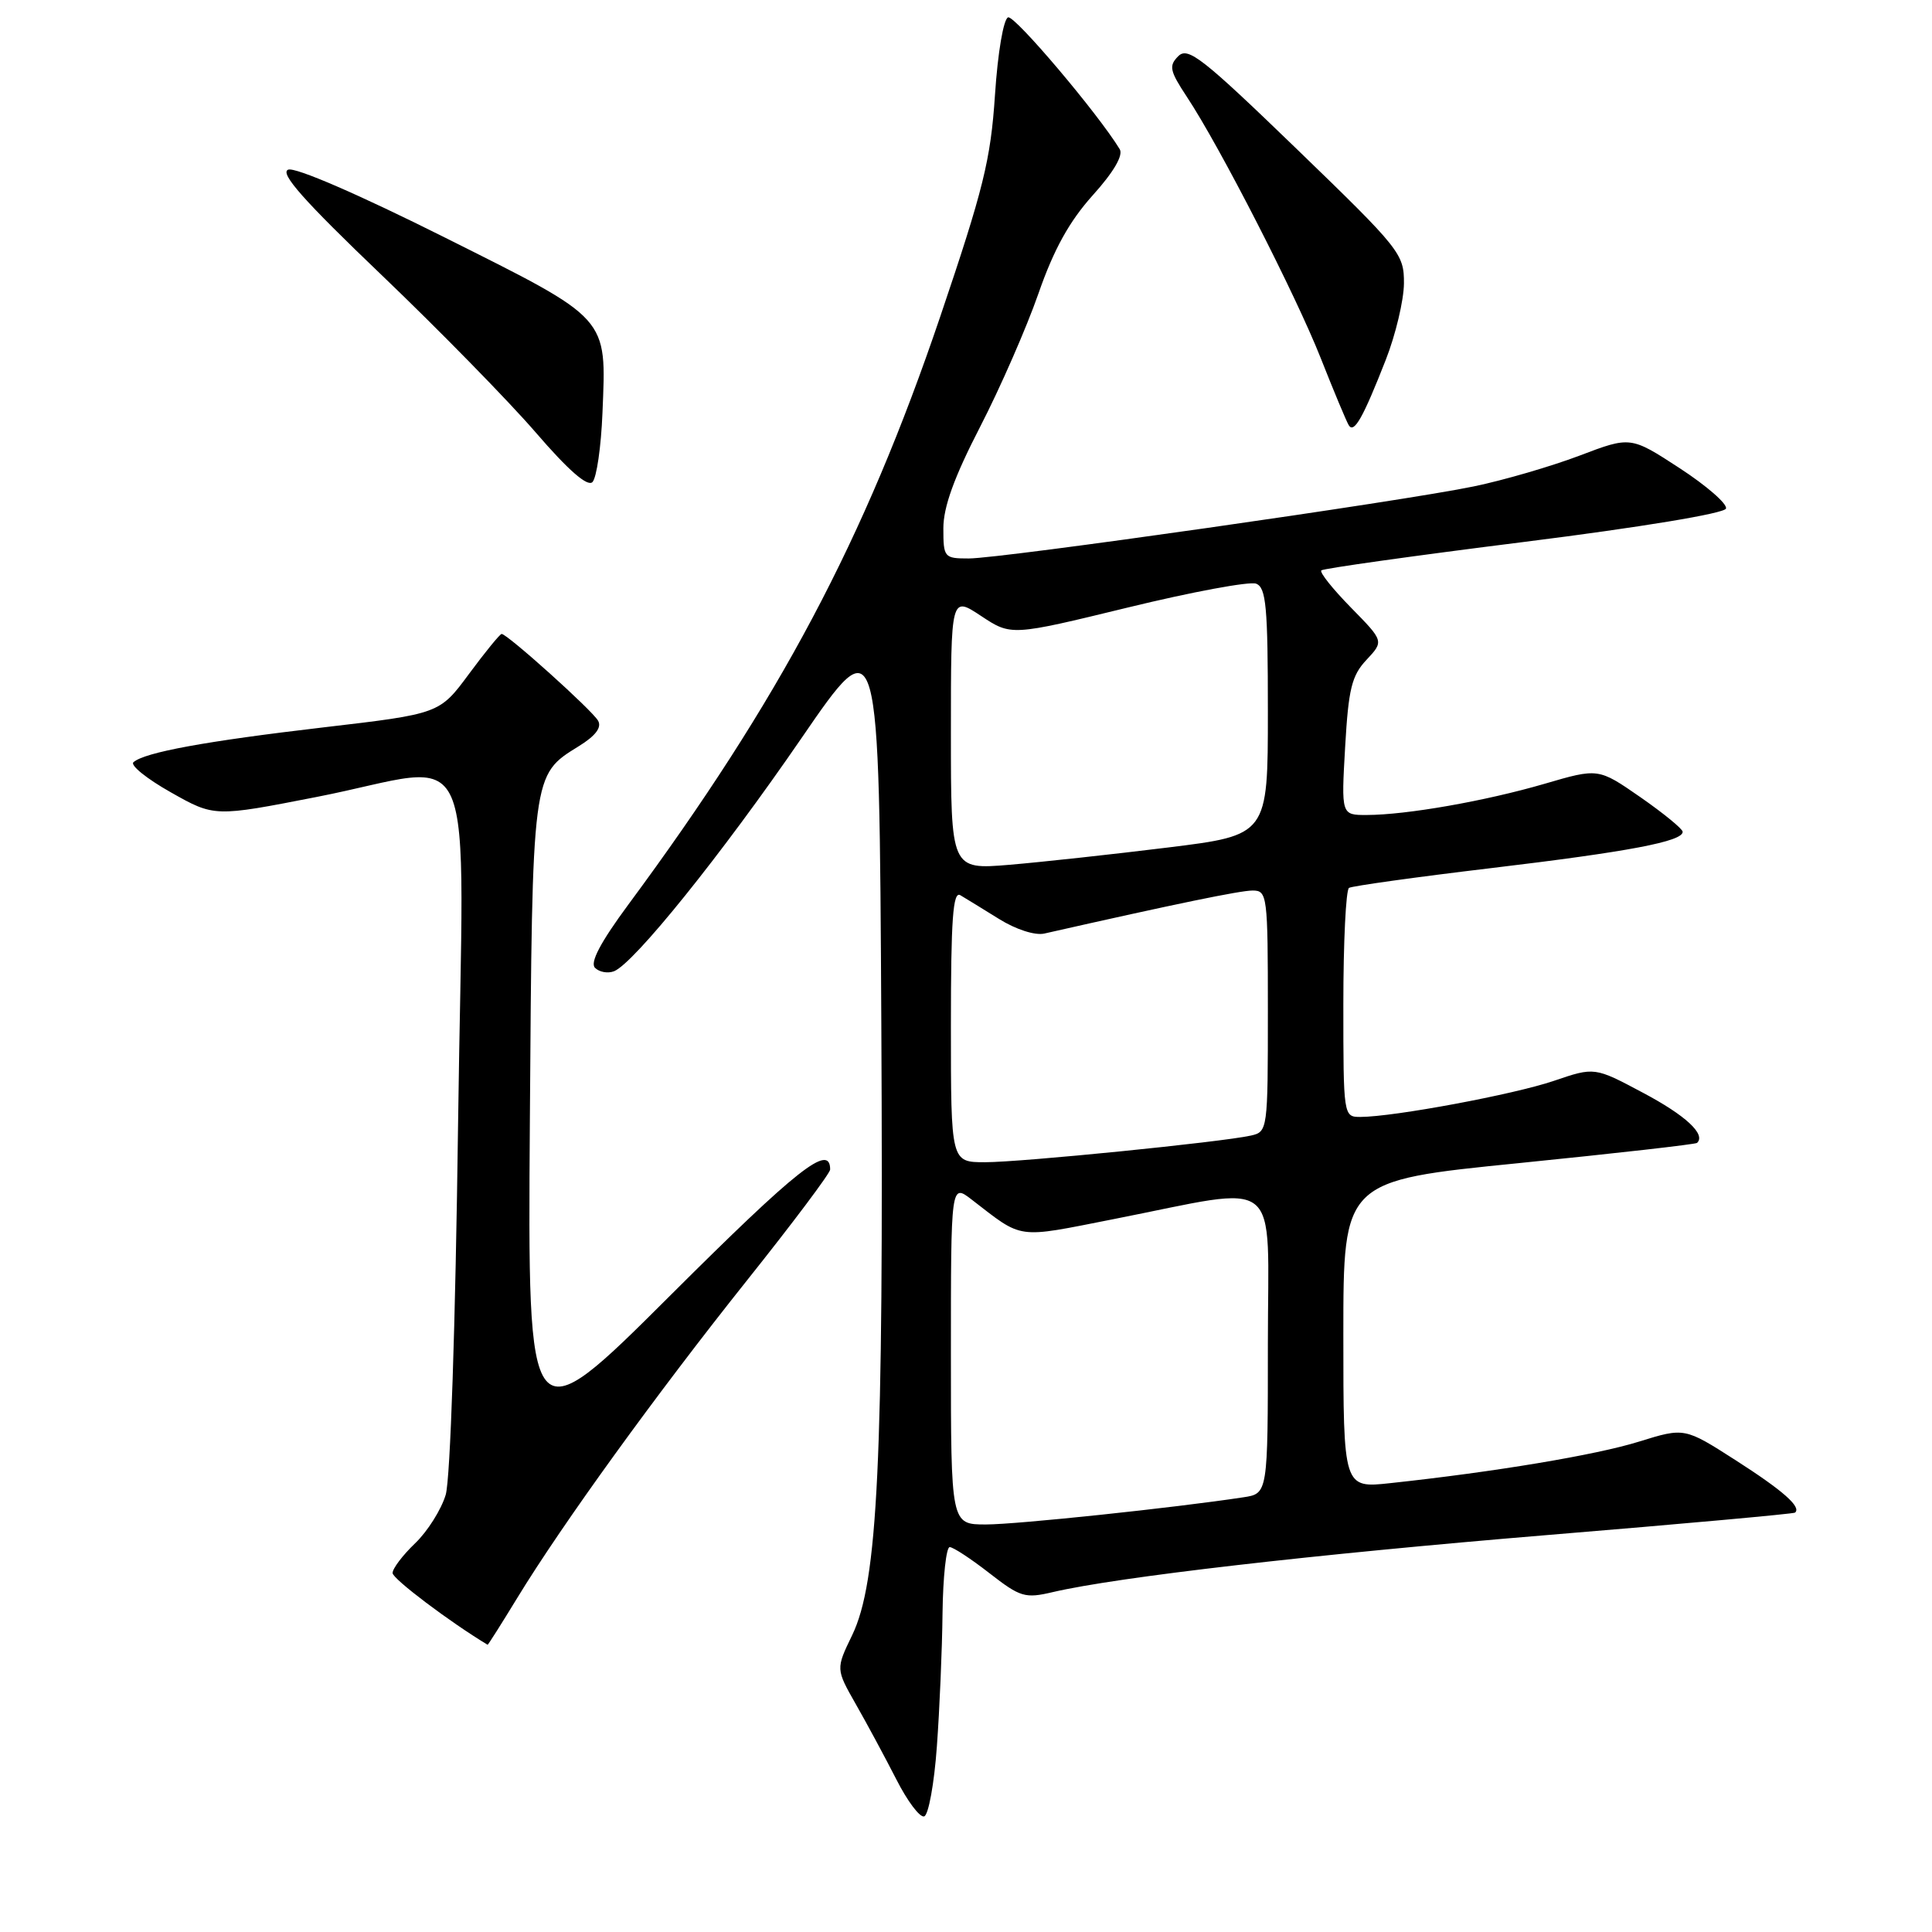 <?xml version="1.0" encoding="UTF-8" standalone="no"?>
<!DOCTYPE svg PUBLIC "-//W3C//DTD SVG 1.1//EN" "http://www.w3.org/Graphics/SVG/1.1/DTD/svg11.dtd" >
<svg xmlns="http://www.w3.org/2000/svg" xmlns:xlink="http://www.w3.org/1999/xlink" version="1.1" viewBox="0 0 256 256">
 <g >
 <path fill="currentColor"
d=" M 124.14 231.42 C 124.50 226.51 124.84 218.56 124.89 213.75 C 124.95 208.94 125.38 205.00 125.84 205.00 C 126.30 205.00 128.66 206.55 131.10 208.45 C 135.20 211.64 135.82 211.83 139.51 210.96 C 148.07 208.96 174.02 205.97 205.04 203.40 C 222.89 201.93 237.66 200.59 237.85 200.43 C 238.73 199.69 236.27 197.52 230.00 193.50 C 223.21 189.15 223.21 189.15 217.18 191.02 C 211.48 192.80 198.02 195.04 184.25 196.52 C 178.00 197.20 178.00 197.20 178.00 176.82 C 178.00 156.45 178.00 156.45 201.25 154.12 C 214.04 152.83 224.67 151.63 224.87 151.44 C 226.07 150.31 223.35 147.79 217.71 144.80 C 211.29 141.38 211.29 141.38 205.89 143.22 C 200.61 145.02 184.69 147.99 180.25 148.00 C 178.02 148.00 178.00 147.89 178.00 133.06 C 178.00 124.84 178.34 117.91 178.75 117.65 C 179.17 117.40 187.60 116.22 197.50 115.04 C 215.79 112.86 223.03 111.49 222.96 110.21 C 222.94 109.82 220.42 107.76 217.36 105.63 C 211.79 101.77 211.79 101.77 204.65 103.86 C 196.79 106.15 186.37 107.98 181.11 107.99 C 177.72 108.00 177.72 108.00 178.24 98.94 C 178.68 91.27 179.11 89.51 181.07 87.43 C 183.38 84.96 183.38 84.96 179.00 80.50 C 176.60 78.05 174.83 75.84 175.08 75.58 C 175.33 75.33 187.42 73.63 201.94 71.81 C 217.46 69.86 228.49 68.03 228.70 67.39 C 228.91 66.78 226.14 64.37 222.57 62.04 C 216.06 57.80 216.06 57.80 209.28 60.38 C 205.55 61.79 199.26 63.63 195.29 64.45 C 185.85 66.42 132.72 74.00 128.37 74.00 C 125.11 74.00 125.00 73.88 125.00 70.00 C 125.00 67.18 126.43 63.23 129.87 56.56 C 132.55 51.36 136.02 43.42 137.59 38.92 C 139.63 33.05 141.68 29.35 144.79 25.88 C 147.57 22.80 148.86 20.58 148.37 19.77 C 145.49 15.04 134.46 2.01 133.58 2.30 C 132.97 2.51 132.21 6.95 131.84 12.58 C 131.27 21.20 130.31 25.05 124.57 42.00 C 114.54 71.57 103.30 92.76 83.26 119.86 C 79.56 124.87 78.15 127.55 78.84 128.24 C 79.41 128.81 80.53 129.01 81.35 128.70 C 83.98 127.69 95.63 113.21 106.20 97.81 C 116.50 82.80 116.50 82.80 116.78 135.65 C 117.09 193.77 116.33 209.62 112.91 216.68 C 110.75 221.15 110.75 221.15 113.41 225.83 C 114.88 228.40 117.28 232.87 118.76 235.76 C 120.23 238.66 121.89 240.87 122.46 240.68 C 123.03 240.50 123.79 236.33 124.14 231.42 Z  M 68.53 211.75 C 74.52 201.93 86.95 184.75 98.97 169.67 C 105.04 162.06 110.00 155.45 110.00 154.97 C 110.00 151.43 105.70 154.82 88.85 171.62 C 69.92 190.50 69.92 190.50 70.21 148.50 C 70.53 102.34 70.48 102.72 76.67 98.89 C 78.91 97.51 79.76 96.39 79.25 95.50 C 78.49 94.13 67.22 84.00 66.47 84.00 C 66.25 84.00 64.30 86.38 62.15 89.29 C 58.24 94.58 58.24 94.58 42.87 96.38 C 27.23 98.21 19.15 99.69 17.68 101.00 C 17.23 101.40 19.46 103.20 22.64 104.99 C 28.41 108.25 28.41 108.25 41.96 105.60 C 63.87 101.32 61.40 95.62 60.70 148.75 C 60.35 175.73 59.67 195.96 59.06 198.06 C 58.48 200.01 56.66 202.91 55.01 204.49 C 53.35 206.08 52.01 207.85 52.02 208.44 C 52.04 209.22 59.61 214.93 64.61 217.94 C 64.67 217.97 66.43 215.19 68.53 211.75 Z  M 79.83 54.70 C 80.35 41.87 80.87 42.45 58.92 31.46 C 47.55 25.77 39.13 22.12 38.19 22.48 C 37.02 22.93 40.23 26.56 50.55 36.43 C 58.22 43.77 67.42 53.17 71.00 57.32 C 75.29 62.30 77.84 64.53 78.50 63.88 C 79.05 63.34 79.65 59.21 79.83 54.70 Z  M 183.63 47.66 C 184.93 44.34 186.01 39.79 186.03 37.56 C 186.05 33.64 185.57 33.03 171.82 19.74 C 159.34 7.68 157.41 6.16 156.13 7.44 C 154.85 8.72 154.99 9.38 157.26 12.82 C 161.64 19.43 171.69 39.07 175.01 47.47 C 176.74 51.85 178.41 55.85 178.72 56.35 C 179.42 57.48 180.61 55.37 183.63 47.66 Z  M 126.00 179.42 C 126.00 156.83 126.00 156.83 128.75 158.95 C 135.65 164.27 134.51 164.11 147.51 161.55 C 170.25 157.08 168.00 155.27 168.00 178.05 C 168.00 197.91 168.00 197.91 164.75 198.40 C 155.64 199.79 134.71 202.00 130.64 202.00 C 126.00 202.00 126.00 202.00 126.00 179.42 Z  M 126.00 135.94 C 126.00 121.77 126.27 118.04 127.25 118.62 C 127.94 119.03 130.24 120.44 132.38 121.77 C 134.61 123.16 137.15 123.98 138.38 123.70 C 155.84 119.75 164.33 118.00 165.98 118.00 C 167.92 118.00 168.00 118.62 168.00 133.98 C 168.00 149.74 167.97 149.97 165.75 150.47 C 161.91 151.33 135.33 154.00 130.54 154.00 C 126.00 154.00 126.00 154.00 126.00 135.94 Z  M 126.00 97.10 C 126.00 78.97 126.00 78.97 130.00 81.62 C 133.99 84.26 133.99 84.26 149.44 80.50 C 157.93 78.43 165.58 77.01 166.44 77.34 C 167.77 77.85 168.00 80.40 168.00 94.30 C 168.00 110.66 168.00 110.66 154.75 112.30 C 147.46 113.20 138.01 114.23 133.75 114.59 C 126.00 115.23 126.00 115.23 126.00 97.10 Z "/>
</g>
</svg>
